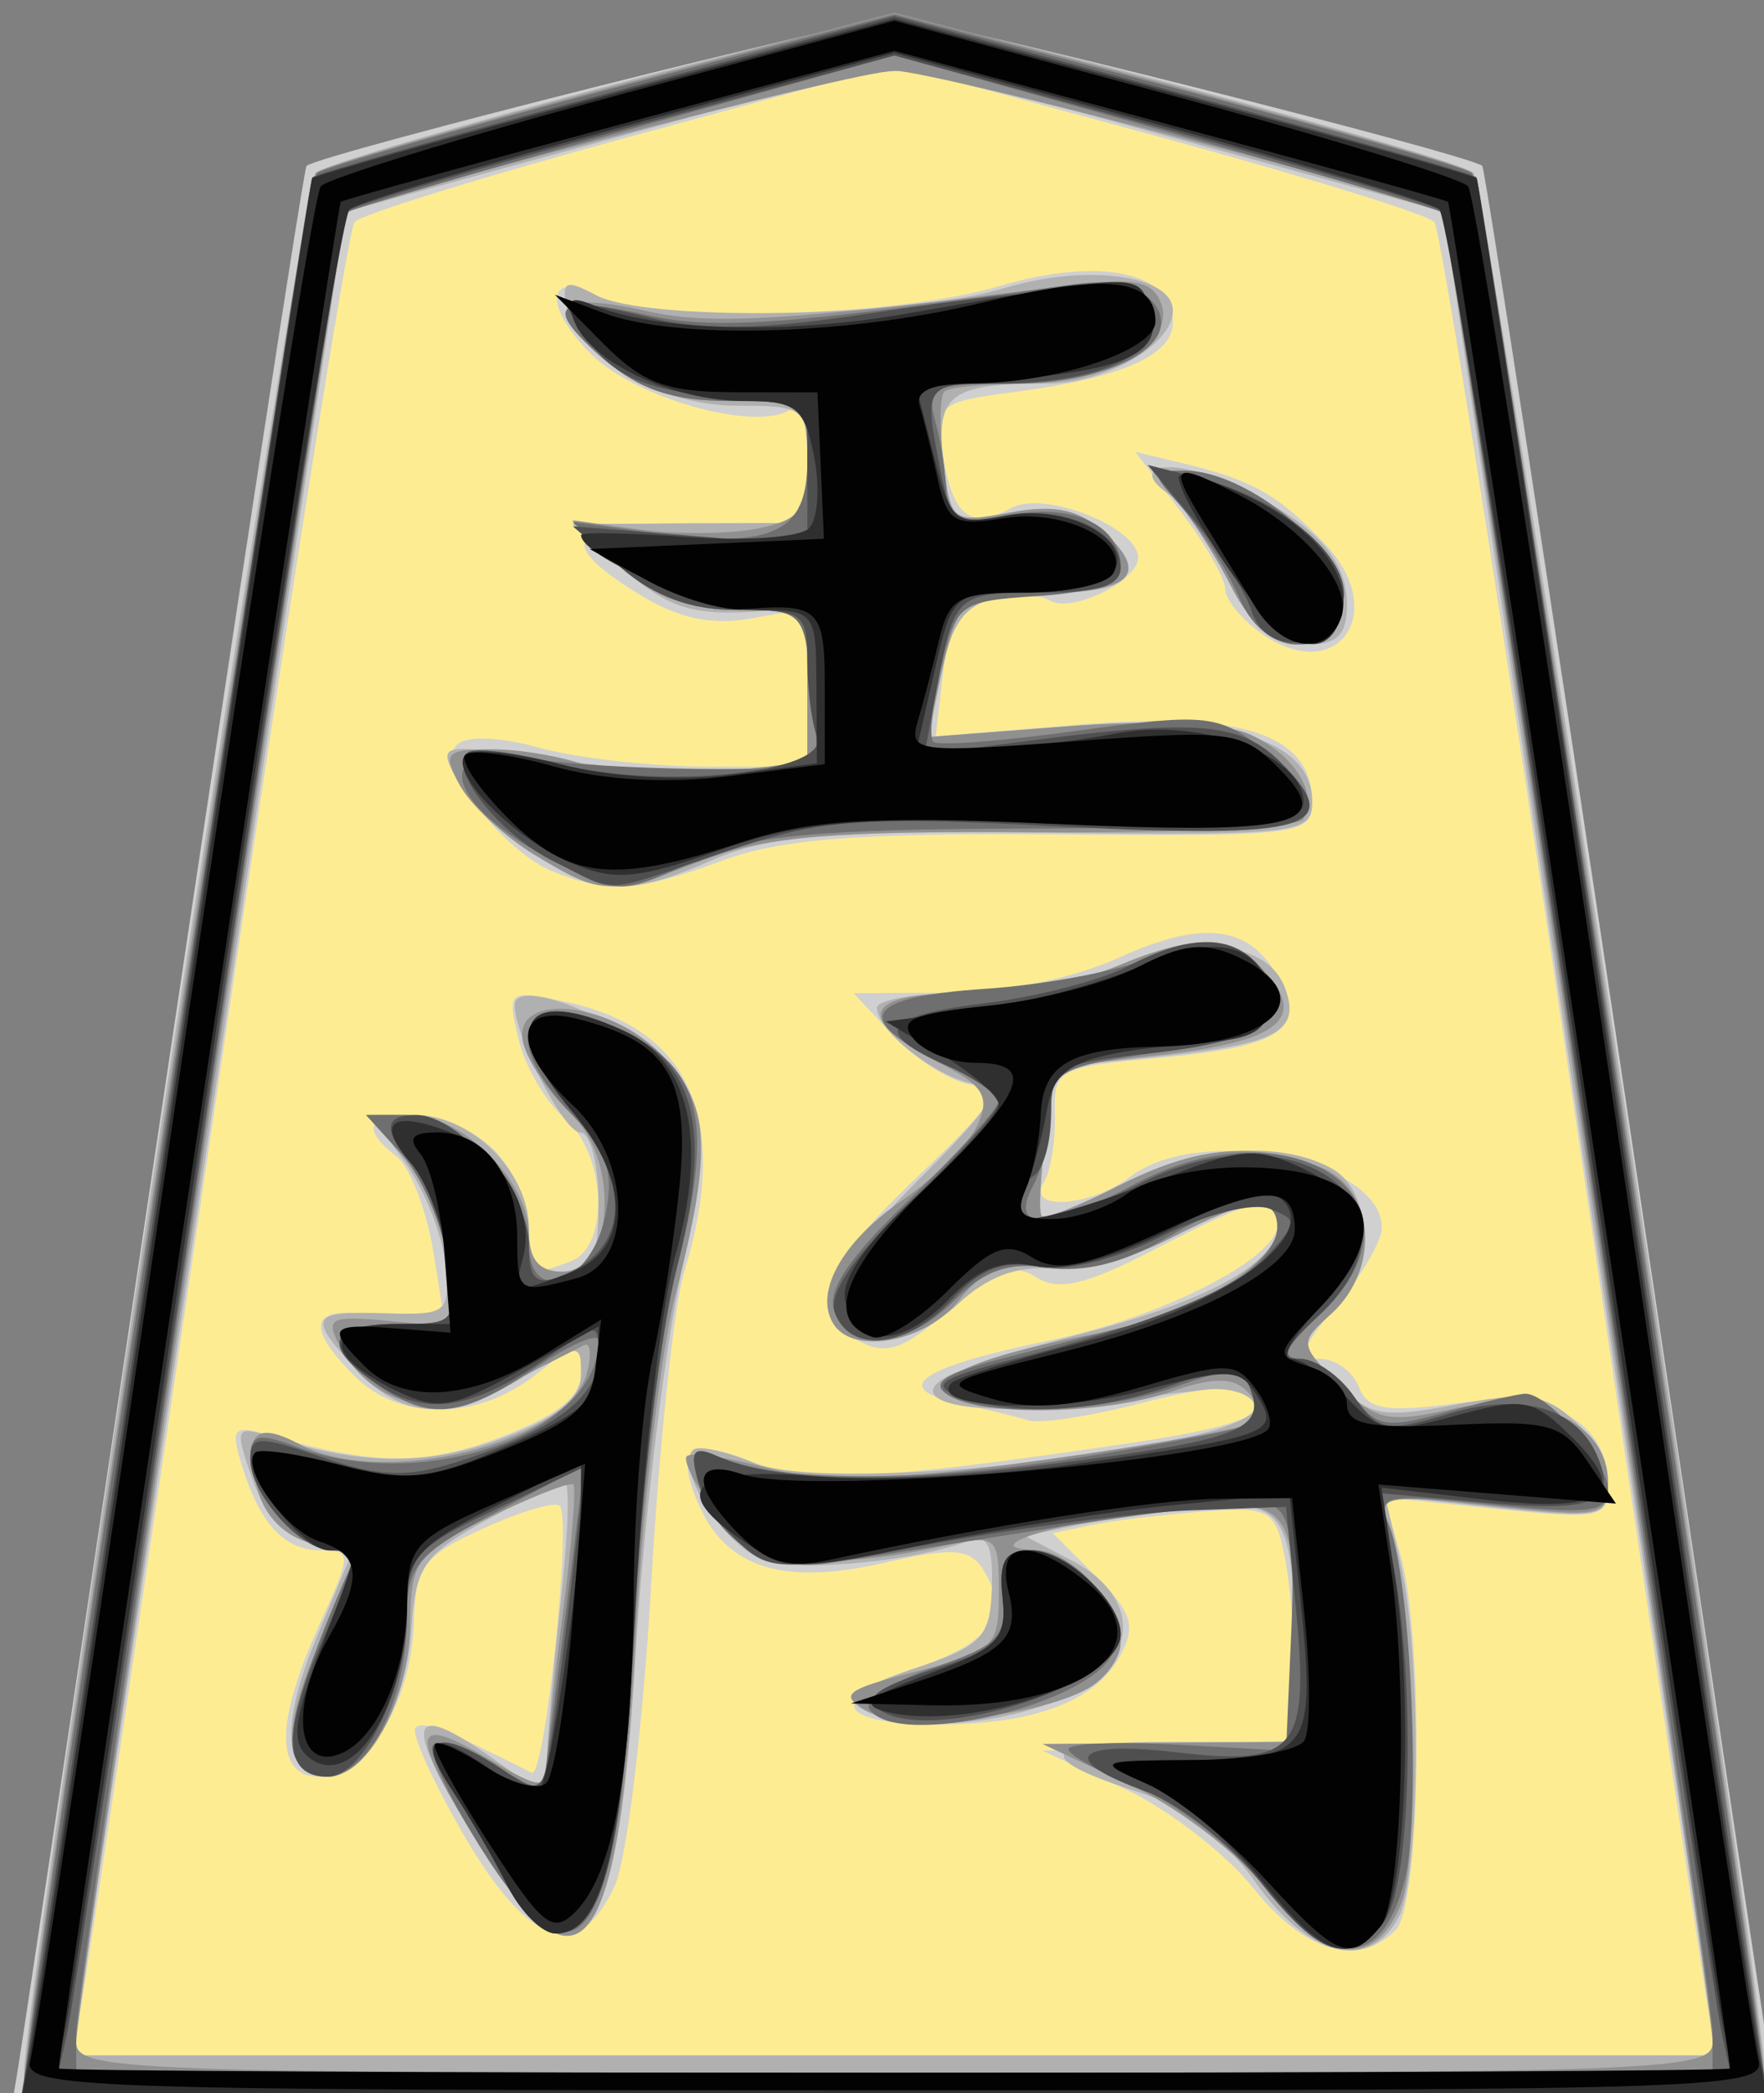 <?xml version="1.0" encoding="UTF-8" standalone="no"?>
<!-- Created with Inkscape (http://www.inkscape.org/) -->

<svg
   xmlns:dc="http://purl.org/dc/elements/1.1/"
   xmlns:cc="http://creativecommons.org/ns#"
   xmlns:rdf="http://www.w3.org/1999/02/22-rdf-syntax-ns#"
   xmlns:svg="http://www.w3.org/2000/svg"
   xmlns="http://www.w3.org/2000/svg"
   xmlns:sodipodi="http://sodipodi.sourceforge.net/DTD/sodipodi-0.dtd"
   xmlns:inkscape="http://www.inkscape.org/namespaces/inkscape"
   width="42.157"
   height="50"
   id="svg2"
   version="1.1"
   inkscape:version="0.48.3.1 r9886"
   sodipodi:docname="Shogi_gyokusho(svg).svg">
  <rect width="100%" height="100%" fill="#808080" stroke="none"/>
  <defs
     id="defs4" />
  <sodipodi:namedview
     id="base"
     pagecolor="#ffffff"
     bordercolor="#666666"
     borderopacity="1.0"
     inkscape:pageopacity="0.0"
     inkscape:pageshadow="2"
     inkscape:zoom="1.4"
     inkscape:cx="55.054713"
     inkscape:cy="53.268479"
     inkscape:document-units="px"
     inkscape:current-layer="layer1"
     showgrid="false"
     fit-margin-top="0"
     fit-margin-left="0"
     fit-margin-right="0"
     fit-margin-bottom="0"
     inkscape:window-width="866"
     inkscape:window-height="547"
     inkscape:window-x="1538"
     inkscape:window-y="999"
     inkscape:window-maximized="0" />
  <g
     inkscape:label="Layer 1"
     inkscape:groupmode="layer"
     id="layer1"
     transform="translate(-629.277,-747.791)">
    <g
       id="g3792"
       transform="matrix(0.416,0,0,0.416,367.772,466.258)">
      <path
         sodipodi:nodetypes="cccccccccc"
         inkscape:connector-curvature="0"
         id="path3022"
         d="m 679.606,679.998 c -10.392,2.41 -20.909,5.026 -30.893,8.683 -3.589,15.236 -5.06,30.996 -7.678,46.455 -3.092,20.05 -5.868,40.16 -9.286,60.153 11.661,0.834 24.06,0.119 36.004,0.357 20.03,0 40.06,0 60.089,0 -1.408,-13.614 -4.134,-27.729 -6.022,-41.535 -3.516,-21.559 -5.982,-43.343 -10.318,-64.738 -2.13,-2.63 -6.734,-2.303 -9.715,-3.763 -7.347,-1.95 -14.675,-4.513 -22.182,-5.612 z"
         style="fill:#feec93;fill-opacity:1;stroke:none" />
      <path
         style="fill:#d0d0d0"
         d="m 629.652,795.541 c 0.206,-1.238 3.959,-26.278 8.34,-55.645 4.381,-29.367 8.087,-53.491 8.237,-53.609 0.896,-0.704 31.868,-8.496 33.771,-8.496 1.903,0 32.875,7.792 33.771,8.496 0.149,0.117 3.856,24.241 8.237,53.609 4.381,29.367 8.134,54.408 8.34,55.645 l 0.375,2.25 -50.723,0 -50.723,0 0.375,-2.25 z m 97.084,-3.5 c -0.282,-1.512 -3.783,-25.025 -7.78,-52.25 -3.996,-27.225 -7.57,-49.851 -7.942,-50.281 -0.372,-0.429 -7.502,-2.635 -15.845,-4.901 L 680,680.488 l -15.169,4.121 c -8.343,2.266 -15.473,4.472 -15.845,4.901 -0.372,0.429 -3.946,23.056 -7.942,50.281 -3.996,27.225 -7.497,50.737 -7.78,52.25 l -0.514,2.75 47.25,0 47.25,0 -0.514,-2.75 z m -26.122,-6.866 c -1.587,-1.989 -4.962,-4.576 -7.5,-5.75 l -4.615,-2.134 7.25,-0.294 7.25,-0.294 0,-3.831 c 0,-2.107 -0.26,-5.133 -0.579,-6.725 -0.541,-2.704 -0.852,-2.873 -4.75,-2.581 -2.294,0.172 -5.161,0.521 -6.37,0.775 l -2.198,0.462 2.487,2.487 c 2.063,2.063 2.3,2.838 1.388,4.542 -1.403,2.622 -4.944,3.959 -10.484,3.959 -5.881,0 -6.462,-1.511 -1.25,-3.247 4.343,-1.447 5.476,-3.129 3.831,-5.688 -0.757,-1.179 -1.776,-1.241 -5.686,-0.346 -5.709,1.306 -8.958,0.322 -10.564,-3.202 -1.5,-3.293 -0.577,-4.07 3.051,-2.567 3.003,1.244 7.379,1.015 21.874,-1.143 6.632,-0.988 8.515,-1.905 6.484,-3.161 -0.421,-0.26 -3.139,0.142 -6.039,0.895 -2.9,0.752 -5.818,1.201 -6.484,0.998 -0.666,-0.204 -2.537,-0.664 -4.159,-1.022 -3.846,-0.851 -2.012,-2.06 5.448,-3.591 6.335,-1.3 13,-4.688 13,-6.608 0,-1.885 -1.156,-1.658 -6.997,1.373 -3.967,2.058 -5.571,2.44 -6.842,1.63 -1.307,-0.833 -2.363,-0.445 -4.957,1.822 -2.679,2.341 -3.662,2.685 -5.25,1.835 -3.132,-1.676 -2.307,-4.017 3.297,-9.357 4.629,-4.411 4.999,-5.045 3.124,-5.364 -1.169,-0.199 -3.16,-1.462 -4.424,-2.808 l -2.299,-2.447 5.424,-0.022 c 3.243,-0.013 7.195,-0.825 9.826,-2.019 4.875,-2.212 7.546,-1.858 9.192,1.216 1.57,2.933 0.089,3.907 -6.907,4.542 -5.804,0.526 -6.042,0.657 -5.968,3.272 0.043,1.498 -0.241,3.238 -0.63,3.868 -1.034,1.673 2.646,1.433 4.97,-0.324 C 697.617,741.253 708,743.372 708,747.271 c 0,0.752 -1.165,2.751 -2.589,4.443 -2.051,2.438 -2.252,3.077 -0.969,3.077 0.891,0 1.898,0.724 2.238,1.609 0.503,1.311 1.538,1.487 5.585,0.95 5.51,-0.731 8.735,1.017 8.735,4.734 0,1.84 -0.463,1.936 -6.436,1.324 l -6.436,-0.659 0.936,3.265 c 1.371,4.782 1.184,20.13 -0.264,21.578 -2.18,2.18 -5.239,1.276 -8.185,-2.416 z m -45.373,-3.079 c -1.792,-3.091 -3.032,-5.848 -2.754,-6.125 0.427,-0.427 1.722,0.075 6.673,2.592 0.755,0.384 2.331,-14.614 1.611,-15.334 -0.26,-0.26 -2.227,0.323 -4.372,1.296 -3.471,1.574 -3.911,2.176 -4.01,5.481 -0.136,4.544 -2.749,8.786 -5.412,8.786 -2.568,0 -2.569,-3.099 -0.004,-8.75 1.852,-4.081 1.856,-4.25 0.1,-4.25 -2.116,0 -3.525,-1.511 -4.565,-4.896 -0.664,-2.162 -0.505,-2.329 1.628,-1.711 6.003,1.74 8.899,1.76 13.275,0.088 3.269,-1.248 4.588,-2.309 4.588,-3.689 0,-1.881 -0.075,-1.877 -2.635,0.136 -3.335,2.624 -7.783,2.655 -10.365,0.073 -3.051,-3.051 -2.515,-4.187 1.61,-3.413 l 3.61,0.677 -0.701,-4.382 c -0.386,-2.41 -1.335,-4.882 -2.11,-5.492 -2.072,-1.633 -1.727,-2.39 1.091,-2.39 1.375,0 3.4,0.9 4.5,2 1.1,1.1 2,3.125 2,4.5 0,2.722 0.085,2.788 2.418,1.893 2.263,-0.868 2.019,-6.201 -0.376,-8.233 -1.077,-0.913 -2.263,-2.947 -2.636,-4.52 -0.666,-2.807 -0.617,-2.846 2.707,-2.142 7.177,1.52 9.491,6.789 6.812,15.508 -0.59,1.921 -1.445,10.018 -1.899,17.993 -0.454,7.975 -1.393,15.738 -2.087,17.25 -2.067,4.507 -4.943,3.533 -8.699,-2.946 z m 5.147,-55.285 c -2.901,-1.172 -6.677,-6.131 -5.537,-7.271 0.545,-0.545 2.458,-0.479 4.779,0.166 2.128,0.591 6.457,1.077 9.62,1.08 l 5.75,0.006 0,-4.545 0,-4.545 -3.25,0.578 c -2.295,0.408 -4.205,-0.015 -6.5,-1.44 -4.859,-3.018 -4.032,-4.048 3.25,-4.048 l 6.5,0 0,-3.559 c 0,-2.202 -0.395,-3.315 -1.037,-2.918 -2.005,1.239 -8.87,-0.702 -11.389,-3.221 -2.806,-2.806 -2.541,-4.889 0.421,-3.304 2.889,1.546 17.022,1.187 22.985,-0.584 5.814,-1.727 10.02,-0.851 10.02,2.087 0,1.875 -2.982,3.182 -9.072,3.974 -4.402,0.573 -4.556,0.705 -4.135,3.573 0.522,3.556 1.589,4.398 3.918,3.095 1.855,-1.038 7.289,1.086 7.289,2.849 0,1.352 -3.852,3.219 -5.077,2.462 -0.57,-0.352 -2.086,-0.377 -3.369,-0.055 -1.791,0.45 -2.431,1.428 -2.757,4.217 l -0.424,3.631 8.399,-0.681 C 700.007,717.605 704,718.952 704,722.816 c 0,1.888 -0.678,1.974 -14.75,1.863 -11.33,-0.09 -15.765,0.257 -19.126,1.498 -4.838,1.785 -6.603,1.9 -9.736,0.634 z M 701.115,713.159 C 699.952,712.344 699,711.183 699,710.578 c 0,-0.604 -1.161,-2.622 -2.581,-4.483 l -2.581,-3.384 2.831,0.678 c 3.912,0.936 5.469,1.83 8.109,4.654 3.668,3.922 0.65,8.136 -3.663,5.115 z"
         id="path3010"
         inkscape:connector-curvature="0" />
      <path
         style="fill:#b0b0b0"
         d="m 630,795.767 c 0,-4.114 15.996,-108.371 16.734,-109.069 0.982,-0.927 30.784,-8.908 33.266,-8.908 2.482,0 32.284,7.98 33.266,8.908 C 714.004,687.396 730,791.653 730,795.767 c 0,2.004 -0.473,2.023 -50,2.023 -49.527,0 -50,-0.019 -50,-2.023 z m 96.754,-4.227 c -0.279,-1.788 -3.815,-25.61 -7.858,-52.938 l -7.351,-49.688 -11.023,-3.016 c -6.062,-1.659 -13.16,-3.58 -15.773,-4.27 -5.164,-1.363 -3.919,-1.573 -25.273,4.27 l -11.023,3.016 -7.351,49.688 c -4.043,27.328 -7.579,51.15 -7.858,52.938 l -0.508,3.25 47.262,0 47.262,0 -0.508,-3.25 z m -26.016,-6.698 c -1.792,-2.534 -4.074,-4.324 -6.5,-5.099 -6.462,-2.065 -5.992,-2.953 1.562,-2.953 l 7.2,0 -0.014,-4.75 c -0.025,-8.523 -0.523,-9.26 -5.844,-8.652 -2.553,0.292 -5.767,0.765 -7.142,1.052 l -2.5,0.521 2.75,1.446 c 4.124,2.168 3.772,6.057 -0.718,7.933 -3.857,1.612 -9.308,1.877 -11.395,0.555 -0.977,-0.619 -0.128,-1.275 3,-2.318 3.904,-1.301 4.374,-1.793 4.463,-4.67 0.075,-2.41 -0.26,-3.078 -1.337,-2.665 -2.913,1.118 -9.237,1.771 -11.544,1.192 -2.228,-0.559 -5.399,-5.298 -4.288,-6.408 0.278,-0.278 1.866,0.058 3.528,0.747 4.582,1.898 29.552,-1.008 28.737,-3.344 -0.219,-0.627 -1.477,-1.017 -2.796,-0.867 -1.319,0.15 -4.745,0.542 -7.613,0.871 -5.9,0.677 -9.824,-0.196 -7.286,-1.62 0.825,-0.463 4.37,-1.585 7.877,-2.493 C 697.984,751.481 702,749.262 702,747.176 c 0,-1.895 -1.38,-1.742 -6.129,0.681 -2.227,1.136 -5.331,1.932 -6.898,1.767 -1.899,-0.199 -3.669,0.473 -5.313,2.016 -2.773,2.605 -6.957,2.609 -7.453,0.008 -0.177,-0.93 1.988,-3.943 4.99,-6.944 4.576,-4.574 5.029,-5.357 3.303,-5.71 -2.225,-0.456 -5.5,-3.051 -5.5,-4.358 0,-0.465 2.241,-0.845 4.98,-0.845 2.739,0 6.789,-0.724 9,-1.608 4.493,-1.798 8.472,-1.264 9.443,1.267 0.962,2.508 -0.393,3.264 -7.102,3.966 l -6.092,0.637 -0.55,4.1 c -0.302,2.255 -0.397,4.253 -0.211,4.439 0.186,0.186 2.165,-0.592 4.396,-1.731 4.422,-2.256 9.169,-2.658 12.202,-1.035 2.52,1.349 2.54,6.107 0.035,8.374 -1.862,1.685 -1.857,1.762 0.25,3.92 1.919,1.965 2.661,2.104 6.92,1.299 4.009,-0.758 5.086,-0.616 6.75,0.89 1.089,0.985 1.98,2.674 1.98,3.753 0,1.816 -0.475,1.911 -6.41,1.275 l -6.41,-0.686 0.887,3.82 c 1.221,5.261 1.158,18.034 -0.101,20.386 -1.698,3.172 -5.158,2.326 -8.227,-2.013 z m -44.589,-2.119 c -4.496,-7.232 -4.238,-8.557 0.946,-4.865 l 2.904,2.068 0.051,-2.318 c 0.028,-1.275 0.389,-5.356 0.802,-9.068 0.413,-3.712 0.502,-6.73 0.199,-6.705 -0.304,0.025 -2.352,1.037 -4.552,2.25 -3.506,1.933 -4.029,2.687 -4.238,6.113 -0.272,4.456 -2.59,8.592 -4.816,8.592 -2.546,0 -2.78,-2.836 -0.656,-7.947 l 2.029,-4.881 -2.309,-0.58 c -1.417,-0.356 -2.729,-1.785 -3.397,-3.699 -1.035,-2.968 -0.979,-3.084 1.15,-2.402 5.15,1.652 9.043,1.664 13.291,0.042 3.109,-1.187 4.447,-2.271 4.447,-3.601 0,-1.854 -0.083,-1.852 -3.25,0.079 -4.26,2.598 -6.914,2.507 -9.576,-0.325 -2.93,-3.119 -2.781,-3.432 1.576,-3.3 3.59,0.109 3.737,-0.014 3.438,-2.886 -0.171,-1.65 -1.197,-4.237 -2.28,-5.75 l -1.968,-2.75 2.53,0 c 3.236,0 6.53,3.279 6.53,6.5 0,1.833 0.533,2.5 2,2.5 1.667,0 2,-0.667 2,-4 0,-2.2 -0.473,-4 -1.051,-4 -1.086,0 -4.387,-6.895 -3.653,-7.63 1.145,-1.145 8.293,2.416 9.626,4.796 1.337,2.387 1.307,3.59 -0.289,11.5 -0.98,4.859 -2.11,14.531 -2.511,21.494 -0.989,17.201 -3.273,19.943 -8.973,10.774 z m 3.164,-56.884 c -1.752,-1.069 -3.718,-2.936 -4.367,-4.149 -1.161,-2.169 -1.097,-2.196 3.686,-1.558 7.253,0.967 7.521,0.985 12.117,0.815 l 4.25,-0.158 0,-4.572 c 0,-4.128 -0.218,-4.554 -2.25,-4.389 -4.302,0.348 -5.655,-0.053 -8.444,-2.508 l -2.806,-2.468 6.75,-0.032 6.75,-0.032 0,-3.364 c 0,-3.268 -0.115,-3.364 -4.079,-3.364 -4.422,0 -9.186,-2.788 -9.76,-5.712 -0.284,-1.445 -0.009,-1.55 1.684,-0.644 2.916,1.561 17.827,1.312 23.439,-0.39 4.726,-1.434 9.716,-0.769 9.716,1.293 0,1.944 -3.876,4.18 -7.247,4.18 -5.586,0 -6.396,0.621 -5.937,4.553 0.396,3.388 0.514,3.476 3.836,2.853 2.531,-0.475 3.935,-0.184 5.364,1.109 2.581,2.336 1.656,3.482 -2.825,3.5 -4.758,0.02 -5.733,0.748 -6.538,4.883 l -0.662,3.399 8.101,-0.625 C 699.166,717.763 704,719.268 704,722.792 c 0,1.854 -0.745,1.942 -15.25,1.794 -12.328,-0.126 -15.992,0.167 -19.122,1.525 -4.949,2.147 -6.413,2.109 -10.314,-0.27 z m 39.721,-15.982 c -1.103,-2.163 -2.462,-4.214 -3.02,-4.559 -2.625,-1.622 -0.598,-2.362 2.699,-0.984 5.014,2.095 7.287,4.319 7.287,7.13 0,1.83 -0.545,2.345 -2.48,2.345 -1.879,0 -2.966,-0.952 -4.486,-3.932 z"
         id="path3008"
         inkscape:connector-curvature="0" />
      <path
         style="fill:#909090"
         d="m 630,796.346 c 0,-3.58 16.151,-109.098 16.786,-109.667 0.392,-0.352 8.026,-2.567 16.964,-4.923 l 16.25,-4.283 16.25,4.283 c 8.938,2.356 16.571,4.571 16.964,4.923 C 713.849,687.248 730,792.766 730,796.346 c 0,1.241 -7.065,1.445 -50,1.445 -42.935,0 -50,-0.204 -50,-1.445 z m 97.007,-2.305 c 0.007,-1.953 -15.143,-104.589 -15.503,-105.029 -0.593,-0.725 -29.307,-8.189 -31.503,-8.189 -2.196,0 -30.91,7.464 -31.503,8.189 -0.361,0.441 -15.511,103.076 -15.503,105.029 0.006,1.642 2.914,1.75 47.007,1.75 44.093,0 47,-0.108 47.007,-1.75 z m -25.714,-8.864 C 699.757,783.189 696.25,780.515 693.5,779.234 l -5,-2.328 7.25,-0.058 7.25,-0.058 0,-5.418 c 0,-8.407 -0.206,-8.629 -7.347,-7.922 -5.912,0.585 -11.32,2.238 -7.558,2.31 2.017,0.038 4.905,3.173 4.905,5.324 0,0.9 -0.882,2.108 -1.96,2.685 -3.074,1.645 -10.599,2.368 -12.658,1.216 -1.601,-0.896 -1.193,-1.213 2.876,-2.238 4.476,-1.127 4.741,-1.382 4.741,-4.55 0,-3.266 -0.088,-3.337 -3.25,-2.646 -6.942,1.517 -10.878,0.916 -13.063,-1.994 -1.129,-1.504 -1.854,-2.932 -1.611,-3.175 0.243,-0.243 2.341,0.065 4.661,0.684 3.31,0.883 6.715,0.783 15.798,-0.464 6.368,-0.875 11.86,-1.873 12.205,-2.217 0.345,-0.345 0.129,-1.125 -0.481,-1.735 -0.81,-0.81 -1.974,-0.806 -4.333,0.017 -3.813,1.329 -10.858,1.454 -12.796,0.226 -1.492,-0.945 2.224,-2.448 9.002,-3.641 4.617,-0.813 9.868,-3.977 9.868,-5.946 0,-2.032 -1.305,-1.91 -6.182,0.578 -2.559,1.306 -5.259,1.923 -7.177,1.641 -2.368,-0.348 -3.502,0.091 -4.931,1.907 -1.887,2.398 -6.083,3.183 -7.216,1.35 -1.124,-1.819 0.512,-4.738 3.992,-7.122 1.881,-1.289 3.815,-3.23 4.299,-4.314 0.72,-1.613 0.329,-2.252 -2.143,-3.513 -4.988,-2.543 -4.503,-4.041 1.306,-4.041 2.813,0 6.731,-0.675 8.705,-1.5 4.681,-1.956 6.68,-1.893 8.64,0.273 2.436,2.692 0.801,4.004 -5.94,4.767 l -6.122,0.693 -0.552,4.115 c -0.304,2.263 -0.399,4.267 -0.213,4.454 0.186,0.186 2.165,-0.592 4.396,-1.731 4.461,-2.276 7.667,-2.579 11.572,-1.095 3.163,1.203 3.532,5.84 0.67,8.43 -1.853,1.677 -1.843,1.766 0.45,4.06 2.093,2.093 2.794,2.244 6.52,1.407 4.89,-1.099 8.925,0.814 8.925,4.231 0,1.941 -0.375,2.016 -6.658,1.344 -6.263,-0.671 -6.613,-0.601 -5.895,1.17 1.33,3.285 1.814,18.725 0.677,21.633 -1.497,3.831 -4.456,3.504 -7.831,-0.864 z m -45.143,-2.453 c -4.048,-6.512 -3.971,-7.616 0.351,-5.066 3.176,1.874 3.503,1.906 3.533,0.349 0.018,-0.944 0.437,-4.859 0.932,-8.701 0.495,-3.841 0.759,-7.125 0.588,-7.296 -0.171,-0.171 -2.338,0.674 -4.816,1.877 -4.186,2.034 -4.509,2.468 -4.559,6.127 -0.061,4.39 -2.425,8.775 -4.732,8.775 -2.527,0 -2.708,-2.617 -0.525,-7.554 1.143,-2.585 2.079,-4.819 2.079,-4.964 0,-0.145 -1.118,-0.545 -2.485,-0.888 -1.549,-0.389 -2.724,-1.577 -3.12,-3.155 -0.8,-3.189 -0.115,-3.894 2.453,-2.519 4.789,2.563 15.443,-0.101 16.495,-4.124 0.275,-1.05 0.197,-1.759 -0.172,-1.576 -0.369,0.183 -2.347,1.187 -4.395,2.23 -4.138,2.107 -7.777,1.288 -9.626,-2.167 -0.875,-1.634 -0.583,-1.78 2.892,-1.449 l 3.864,0.369 -0.586,-3.851 c -0.322,-2.118 -1.505,-4.863 -2.628,-6.101 l -2.042,-2.25 2.5,0 c 3.024,0 6.849,3.805 6.849,6.814 0,1.477 0.613,2.186 1.891,2.186 3.004,0 3.359,-6.417 0.504,-9.099 -1.214,-1.14 -2.432,-2.934 -2.707,-3.987 -0.771,-2.949 4.748,-2.569 7.858,0.54 2.872,2.872 3.038,5.504 0.878,13.843 -0.867,3.347 -1.899,12.253 -2.292,19.791 -0.956,18.321 -3.154,21.22 -8.982,11.845 z m 3.164,-56.884 c -1.752,-1.069 -3.681,-2.867 -4.285,-3.996 -0.994,-1.857 -0.815,-2.054 1.871,-2.054 1.634,0 4.104,0.431 5.49,0.958 1.386,0.527 4.79,0.689 7.565,0.361 L 675,720.512 l 0,-4.361 0,-4.361 -3.944,0 c -2.845,0 -4.726,-0.718 -6.75,-2.576 l -2.806,-2.576 3.855,0.53 c 2.12,0.291 5.157,0.269 6.75,-0.049 2.508,-0.502 2.895,-1.031 2.895,-3.954 0,-3.327 -0.063,-3.375 -4.444,-3.375 -3.258,0 -5.193,-0.645 -7.25,-2.415 -3.521,-3.03 -2.723,-3.914 2.48,-2.745 3.7,0.831 8.138,0.56 24.314,-1.485 3.642,-0.46 4.726,-0.251 5.208,1.004 0.891,2.323 -3.036,4.64 -7.864,4.64 -2.261,0 -4.322,0.211 -4.58,0.469 -0.258,0.258 -0.283,2.069 -0.054,4.024 0.403,3.454 0.512,3.537 3.843,2.912 2.531,-0.475 3.935,-0.184 5.364,1.109 2.698,2.441 1.618,3.485 -3.607,3.485 -4.601,0 -4.713,0.103 -5.883,5.403 l -0.641,2.903 8.076,-0.623 c 5.103,-0.393 8.969,-0.216 10.502,0.483 2.523,1.149 3.922,3.401 3.021,4.86 -0.287,0.465 -7.151,0.795 -15.253,0.735 -11.573,-0.087 -15.669,0.249 -19.107,1.565 -5.495,2.104 -5.929,2.092 -9.81,-0.275 z m 40.123,-15.238 c -0.923,-1.822 -2.369,-4.099 -3.213,-5.062 -1.399,-1.595 -1.357,-1.75 0.473,-1.75 3.436,0 8.803,4.292 8.803,7.04 0,4.028 -3.982,3.878 -6.063,-0.228 z"
         id="path3006"
         inkscape:connector-curvature="0" />
      <path
         style="fill:#6f6f6f"
         d="m 630,796.709 c 0,-3.166 16.276,-109.509 16.836,-110.003 0.365,-0.322 7.976,-2.503 16.914,-4.847 l 16.25,-4.262 16.25,4.262 c 8.938,2.344 16.549,4.525 16.914,4.847 C 713.724,687.2 730,793.542 730,796.709 c 0,0.762 -14.801,1.082 -50,1.082 -35.199,0 -50,-0.32 -50,-1.082 z m 97.005,-3.168 c 0.006,-2.571 -15.043,-104.084 -15.502,-104.565 -0.165,-0.173 -7.321,-2.276 -15.902,-4.672 L 680,679.946 l -15.602,4.357 c -8.581,2.396 -15.737,4.499 -15.902,4.672 -0.459,0.481 -15.508,101.994 -15.502,104.565 l 0.005,2.25 47,0 47,0 0.005,-2.25 z m -25.877,-8.587 c -1.718,-2.169 -4.924,-4.664 -7.126,-5.545 C 691.801,778.528 690,777.537 690,777.207 c 0,-0.33 2.812,-0.446 6.25,-0.258 l 6.25,0.342 0.296,-6.764 c 0.221,-5.051 -0.055,-6.898 -1.09,-7.296 -0.762,-0.292 -6.07,0.218 -11.796,1.135 -5.726,0.917 -11.893,1.889 -13.705,2.16 -3.621,0.543 -6.623,-1.402 -7.533,-4.879 -0.419,-1.602 -0.184,-1.858 1.15,-1.251 3.305,1.503 11.836,1.515 21.032,0.029 5.145,-0.831 9.543,-1.7 9.774,-1.93 0.23,-0.23 0.158,-1.096 -0.16,-1.925 -0.499,-1.301 -1.082,-1.327 -4.274,-0.187 -4.288,1.531 -11.062,1.777 -13.117,0.477 -1.043,-0.66 -0.244,-1.207 3,-2.052 2.432,-0.634 5.997,-1.561 7.922,-2.06 4.389,-1.138 8,-3.627 8,-5.514 0,-2.031 -2.29,-1.795 -6.463,0.667 -2.333,1.376 -4.653,1.953 -6.669,1.657 -2.305,-0.338 -3.688,0.143 -5.435,1.889 -2.75,2.75 -5.949,3.05 -6.872,0.644 -0.464,-1.21 0.801,-3.092 4.393,-6.537 2.775,-2.661 5.035,-5.158 5.024,-5.551 -0.012,-0.392 -1.451,-1.388 -3.198,-2.213 -5.28,-2.493 -4.547,-3.781 2.416,-4.244 3.467,-0.231 7.778,-1.048 9.58,-1.817 3.784,-1.614 6.725,-0.446 6.725,2.67 0,1.558 -1.1,2.048 -6.25,2.781 -5.705,0.812 -6.25,1.101 -6.25,3.316 0,1.334 -0.466,3.297 -1.035,4.36 -1.397,2.61 0.829,2.585 5.774,-0.066 9.269,-4.968 17.672,1.008 10.615,7.548 -1.94,1.798 -2.222,2.452 -1.057,2.452 0.874,0 2.243,0.934 3.043,2.075 1.298,1.853 1.867,1.961 5.307,1.006 2.119,-0.588 4.191,-1.072 4.603,-1.075 1.341,-0.01 4.75,3.953 4.75,5.522 0,1.286 -1.055,1.42 -6.667,0.845 -6.287,-0.644 -6.623,-0.575 -5.91,1.222 1.272,3.205 1.852,16.694 0.878,20.405 -1.332,5.072 -4.238,5.13 -8.172,0.163 z m -45.018,-2.291 c -1.753,-2.821 -2.932,-5.384 -2.619,-5.697 0.313,-0.313 1.855,0.19 3.426,1.119 l 2.857,1.688 0.56,-4.24 c 0.308,-2.332 0.847,-6.574 1.197,-9.427 l 0.637,-5.187 -5.077,2.687 c -4.472,2.367 -5.078,3.066 -5.085,5.872 -0.017,6.391 -3.535,11.189 -6.229,8.494 -0.967,-0.967 -0.05,-4.397 3.054,-11.425 0.183,-0.415 -0.309,-0.755 -1.095,-0.755 -1.87,0 -4.738,-3.211 -4.738,-5.304 0,-1.354 0.455,-1.473 2.565,-0.671 7.321,2.784 17.435,-0.741 17.435,-6.076 0,-0.488 -1.638,0.223 -3.64,1.582 -4.234,2.873 -6.077,3.057 -9.138,0.913 -3.178,-2.226 -2.748,-3.443 1.215,-3.443 3.406,0 3.432,-0.034 2.868,-3.75 -0.313,-2.062 -1.488,-4.763 -2.611,-6 l -2.042,-2.25 2.22,0 c 2.961,0 7.129,4.304 7.129,7.361 0,3.687 3.608,2.35 4.404,-1.633 0.491,-2.455 0.1,-3.636 -1.893,-5.716 -4.718,-4.924 -2.58,-7.65 3.524,-4.494 3.933,2.034 4.529,5.222 2.48,13.258 -0.943,3.698 -2.03,12.799 -2.414,20.224 -0.984,19.004 -3.203,22.181 -8.99,12.872 z m 22.442,-7.786 c -0.311,-0.503 1.35,-1.563 3.691,-2.355 3.717,-1.258 4.22,-1.775 3.968,-4.085 -0.22,-2.026 0.153,-2.645 1.595,-2.645 2.664,0 5.504,3.444 4.764,5.776 -0.956,3.012 -12.515,5.742 -14.018,3.31 z M 660.5,726.241 c -6.47,-3.315 -7.255,-7.038 -1.25,-5.929 3.73,0.689 15.845,0.848 16.271,0.213 0.087,-0.129 -0.042,-2.148 -0.287,-4.485 -0.438,-4.185 -0.503,-4.25 -4.284,-4.25 -2.701,0 -4.671,-0.75 -6.645,-2.53 l -2.806,-2.53 4.651,0.629 c 6.869,0.929 8.849,0.003 8.849,-4.136 0,-3.395 -0.048,-3.433 -4.444,-3.433 -3.258,0 -5.193,-0.645 -7.25,-2.415 -3.542,-3.049 -2.878,-3.726 2.474,-2.523 3.894,0.875 7.914,0.588 24.276,-1.731 2.433,-0.345 3.948,-0.032 4.798,0.992 1.918,2.311 -2.227,4.677 -8.193,4.677 -4.587,0 -4.856,0.141 -4.291,2.25 0.332,1.238 0.609,3.088 0.617,4.111 0.012,1.592 0.531,1.764 3.589,1.19 3.728,-0.699 6.424,0.566 6.424,3.016 0,0.867 -1.625,1.428 -4.717,1.628 -4.56,0.295 -4.747,0.432 -5.612,4.109 -0.492,2.092 -0.689,4.01 -0.438,4.262 0.251,0.251 3.974,-0.032 8.273,-0.63 7.15,-0.995 8.036,-0.922 10.405,0.846 1.424,1.063 2.59,2.56 2.59,3.326 0,1.128 -2.946,1.401 -15.5,1.439 -12.402,0.038 -16.243,0.388 -19.218,1.75 -4.514,2.067 -4.545,2.068 -8.282,0.153 z m 39.319,-15.132 c -0.66,-1.55 -2.093,-3.831 -3.184,-5.068 -1.98,-2.246 -1.98,-2.25 0.043,-2.25 3.452,0 8.822,4.285 8.822,7.04 0,3.774 -4.106,3.976 -5.681,0.278 z"
         id="path3004"
         inkscape:connector-curvature="0" />
      <path
         style="fill:#4f4f4f"
         d="m 630.284,794.429 c 0.3,-1.849 4.021,-26.712 8.268,-55.25 4.247,-28.538 7.853,-52.043 8.012,-52.232 0.159,-0.189 7.748,-2.349 16.863,-4.799 l 16.573,-4.455 16.573,4.455 c 9.115,2.45 16.703,4.61 16.863,4.799 0.159,0.189 3.765,23.693 8.012,52.232 4.247,28.538 7.968,53.401 8.268,55.25 l 0.546,3.362 -50.262,0 -50.262,0 0.546,-3.362 z m 97.247,-0.888 c -0.279,-1.238 -3.898,-25.173 -8.043,-53.191 -4.145,-28.018 -7.783,-51.187 -8.084,-51.489 -0.301,-0.301 -7.49,-2.429 -15.976,-4.729 L 680,679.95 l -15.428,4.182 c -8.485,2.3 -15.674,4.428 -15.976,4.729 -0.301,0.301 -3.939,23.471 -8.084,51.489 -4.145,28.018 -7.765,51.953 -8.043,53.191 l -0.507,2.25 48.038,0 48.038,0 -0.507,-2.25 z m -26.493,-8.702 c -1.721,-2.174 -4.684,-4.514 -6.584,-5.201 -5.101,-1.844 -4.197,-2.952 1.83,-2.244 6.745,0.793 7.565,-0.185 6.797,-8.104 l -0.582,-6 -5.5,0.204 c -3.025,0.112 -9.662,0.97 -14.748,1.907 -8.737,1.609 -9.353,1.608 -11.15,-0.018 -1.046,-0.947 -2.139,-2.628 -2.429,-3.736 -0.417,-1.596 -0.179,-1.861 1.15,-1.273 3.38,1.493 9.904,1.647 19.267,0.454 10.656,-1.357 12.259,-1.963 11.364,-4.295 -0.549,-1.43 -1.039,-1.447 -4.66,-0.17 -4.351,1.535 -9.129,1.744 -12.215,0.535 -1.511,-0.592 -0.873,-1.02 3,-2.013 8.351,-2.14 13.1,-4.083 14.933,-6.109 1.655,-1.828 1.657,-1.982 0.043,-2.602 -0.978,-0.375 -3.646,0.305 -6.203,1.583 -2.758,1.377 -5.512,2.045 -7.145,1.733 -1.945,-0.372 -3.254,0.136 -4.885,1.896 -2.56,2.762 -5.825,3.146 -6.729,0.791 -0.421,-1.097 0.983,-3.165 4.393,-6.469 2.757,-2.671 5.012,-5.21 5.012,-5.643 0,-0.433 -1.35,-1.384 -3,-2.115 -4.32,-1.912 -3.722,-2.84 2.318,-3.594 2.925,-0.365 6.576,-1.317 8.114,-2.115 3.571,-1.853 5.999,-1.841 7.557,0.036 2.24,2.7 0.433,4.207 -5.905,4.924 -5.884,0.666 -6.085,0.783 -6.085,3.58 0,1.59 -0.45,3.169 -1,3.509 -1.527,0.944 -1.191,2.5 0.54,2.5 0.847,0 3.388,-0.943 5.647,-2.096 8.916,-4.548 16.87,1.431 10.167,7.643 -1.94,1.798 -2.222,2.452 -1.057,2.452 0.874,0 2.273,0.976 3.109,2.169 1.4,1.999 1.834,2.075 5.522,0.97 4.238,-1.27 7.423,-0.272 8.555,2.679 0.952,2.481 -0.423,2.997 -6.519,2.444 l -6.034,-0.547 0.785,4.392 c 1.264,7.077 0.927,18.413 -0.603,20.256 -2.082,2.509 -3.663,1.991 -7.075,-2.316 z m -43.27,0.202 c -0.758,-1.512 -2.193,-3.987 -3.188,-5.5 -2.045,-3.107 -0.831,-3.616 2.859,-1.198 2.329,1.526 2.378,1.489 2.936,-2.25 0.312,-2.091 0.852,-6.346 1.2,-9.455 l 0.632,-5.653 -5.103,2.442 C 652.398,765.678 652,766.143 652,769.379 c 0,4.261 -2.494,9.411 -4.557,9.411 -2.484,0 -2.639,-2.378 -0.483,-7.407 2.417,-5.638 2.411,-5.593 0.695,-5.593 -1.764,0 -4.655,-3.237 -4.655,-5.212 0,-1.384 0.452,-1.399 4.122,-0.134 3.267,1.125 4.875,1.182 7.75,0.272 5.405,-1.711 8.128,-3.727 8.128,-6.017 0,-2.034 -0.015,-2.034 -2.75,-0.108 -4.361,3.071 -7.058,3.555 -9.799,1.759 -3.421,-2.241 -3.055,-3.56 0.986,-3.56 3.407,0 3.432,-0.033 2.865,-3.75 -0.315,-2.062 -1.187,-4.46 -1.937,-5.329 -1.779,-2.058 -1.725,-2.921 0.181,-2.921 2.418,0 6.455,4.642 6.455,7.423 0,1.974 0.376,2.375 1.75,1.868 3.983,-1.469 4.284,-5.274 0.75,-9.474 -4.215,-5.009 -2.814,-7.285 2.885,-4.688 4.234,1.929 5.126,5.834 3.112,13.621 -0.96,3.712 -2.046,12.825 -2.413,20.25 -0.663,13.404 -1.823,18 -4.546,18 -0.765,0 -2.012,-1.238 -2.77,-2.75 z m 21.379,-10.088 c -0.985,-0.66 -0.168,-1.285 3,-2.294 3.876,-1.234 4.322,-1.687 4.065,-4.127 -0.223,-2.119 0.139,-2.741 1.595,-2.741 2.027,0 5.193,2.93 5.193,4.806 0,2.932 -10.877,6.353 -13.853,4.356 z m -18.664,-48.697 c -3.13,-1.545 -6.07,-5.212 -5.02,-6.261 0.331,-0.331 2.627,-0.06 5.102,0.602 5.857,1.567 15.786,0.552 14.987,-1.532 C 675.248,718.274 675,716.314 675,714.709 c 0,-2.731 -0.253,-2.918 -3.944,-2.918 -2.723,0 -4.809,-0.744 -6.739,-2.404 l -2.795,-2.404 6.739,0.541 6.739,0.541 0,-4.01 0,-4.01 -5.186,-0.498 c -3.797,-0.365 -5.679,-1.107 -7.025,-2.769 -1.011,-1.249 -1.7,-2.409 -1.531,-2.578 0.169,-0.169 2.214,0.177 4.545,0.768 3.119,0.792 6.411,0.749 12.468,-0.161 12.583,-1.89 16.122,-1.841 16.531,0.23 0.425,2.155 -3.35,3.753 -8.866,3.753 -4.216,0 -4.269,0.08 -3.291,4.971 0.588,2.939 0.902,3.17 3.582,2.634 3.38,-0.676 6.774,0.792 6.774,2.93 0,1.067 -1.208,1.465 -4.441,1.465 -5.022,0 -5.107,0.075 -6.107,5.402 l -0.729,3.887 6.388,-0.826 c 9.332,-1.206 11.819,-0.977 14.093,1.296 3.768,3.768 1.639,4.392 -12.544,3.676 -11.83,-0.598 -13.789,-0.451 -19.378,1.45 -7.307,2.485 -6.086,2.413 -9.799,0.58 z m 40.034,-14.412 c -0.36,-1.135 -1.852,-3.486 -3.314,-5.224 l -2.659,-3.16 2.917,0.732 c 4.691,1.177 8.693,4.514 8.345,6.957 -0.42,2.948 -4.407,3.472 -5.289,0.695 z"
         id="path3002"
         inkscape:connector-curvature="0" />
      <path
         style="fill:#2f2f2f"
         d="m 630.278,795.041 c 0.29,-1.512 4.026,-26.375 8.302,-55.25 4.276,-28.875 7.86,-52.628 7.966,-52.785 0.106,-0.157 7.676,-2.283 16.823,-4.724 L 680,677.843 l 16.631,4.438 c 9.147,2.441 16.718,4.567 16.823,4.724 0.106,0.157 3.69,23.91 7.966,52.785 4.276,28.875 8.011,53.737 8.302,55.25 l 0.528,2.75 -50.25,0 -50.25,0 0.528,-2.75 z m 97.31,-2 c -0.314,-1.512 -3.926,-25.428 -8.026,-53.147 -4.1,-27.718 -7.817,-50.716 -8.259,-51.107 -0.442,-0.391 -7.666,-2.572 -16.053,-4.848 l -15.25,-4.138 -15.25,4.138 c -8.387,2.276 -15.612,4.457 -16.053,4.848 -0.442,0.391 -4.158,23.389 -8.259,51.107 -4.1,27.718 -7.712,51.634 -8.026,53.147 l -0.571,2.75 48.159,0 48.159,0 -0.571,-2.75 z m -26.551,-8.353 c -1.813,-2.257 -4.701,-4.714 -6.417,-5.461 -3.113,-1.355 -3.107,-1.358 2.523,-1.397 6.706,-0.046 7.081,-0.604 6.183,-9.194 l -0.636,-6.089 -6.595,0.635 c -3.627,0.349 -10.067,1.366 -14.311,2.259 -7.163,1.508 -7.898,1.506 -10.25,-0.036 -4.65,-3.047 -3.256,-4.442 3.869,-3.87 3.522,0.283 10.159,-0.018 14.75,-0.668 11.544,-1.635 12.028,-1.813 10.7,-3.938 -1.009,-1.615 -1.511,-1.636 -6.737,-0.274 -5.032,1.311 -12.297,0.983 -10.825,-0.489 0.29,-0.29 3.796,-1.368 7.79,-2.396 7.795,-2.005 13.333,-5.964 11.254,-8.044 -0.789,-0.789 -2.554,-0.351 -6.367,1.581 -3.411,1.728 -6.198,2.488 -7.889,2.15 -1.916,-0.383 -3.25,0.138 -4.995,1.95 -2.682,2.786 -5.383,2.787 -5.919,10e-4 -0.233,-1.208 1.253,-3.339 4.239,-6.079 2.528,-2.321 4.594,-4.629 4.59,-5.129 -0.004,-0.5 -1.466,-1.78 -3.25,-2.844 l -3.244,-1.935 5.38,-0.722 c 2.959,-0.397 7.16,-1.525 9.336,-2.506 4.416,-1.991 7.284,-1.122 7.284,2.206 0,1.376 -0.817,1.963 -3,2.155 -8.04,0.708 -9.268,1.213 -9.749,4.011 -0.258,1.499 -0.831,3.579 -1.274,4.623 -0.691,1.629 -0.463,1.817 1.609,1.331 1.328,-0.312 4.451,-1.351 6.94,-2.31 4.001,-1.54 4.87,-1.578 7.488,-0.323 3.969,1.902 4.257,4.489 0.891,8.003 -1.529,1.596 -2.263,2.901 -1.631,2.901 0.631,0 2.072,0.991 3.201,2.203 1.877,2.015 2.415,2.105 6.289,1.055 3.931,-1.065 4.414,-0.973 6.7,1.283 3.347,3.303 1.8,4.347 -5.222,3.526 l -5.758,-0.674 0.758,5.054 c 1.075,7.163 0.637,18.392 -0.784,20.105 -1.911,2.302 -3.394,1.734 -6.92,-2.654 z m -43.27,0.353 c -0.758,-1.512 -2.193,-3.987 -3.188,-5.5 -2.034,-3.09 -1.15,-3.538 2.263,-1.148 1.258,0.881 2.511,1.379 2.784,1.106 0.616,-0.616 2.327,-12.223 2.354,-15.975 l 0.02,-2.767 -5,2.534 c -4.279,2.168 -5,2.955 -5,5.452 0,6.015 -3.169,10.983 -5.678,8.901 -0.981,-0.815 -0.83,-2.126 0.716,-6.193 2.342,-6.161 2.299,-5.659 0.485,-5.659 -1.543,0 -5.164,-4.692 -4.293,-5.563 0.276,-0.276 2.474,0.026 4.885,0.669 3.894,1.039 4.972,0.917 9.635,-1.091 4.162,-1.793 5.25,-2.739 5.25,-4.568 l 0,-2.306 -4.47,2.498 c -3.993,2.232 -4.759,2.358 -7.176,1.18 -4.184,-2.039 -4.134,-3.819 0.108,-3.819 l 3.629,0 -0.672,-3.75 c -0.37,-2.062 -1.362,-4.54 -2.206,-5.506 -2.002,-2.292 -1.137,-3.046 2.088,-1.82 3.037,1.155 5.082,4.504 4.383,7.178 -0.577,2.206 -0.602,2.197 2.751,0.923 3.38,-1.285 3.408,-5.235 0.065,-9.207 -4.228,-5.025 -2.814,-7.285 2.924,-4.67 3.809,1.735 4.86,6.228 3.009,12.853 -0.845,3.025 -1.883,12.025 -2.306,20 -0.76,14.341 -1.885,19 -4.589,19 -0.765,0 -2.012,-1.238 -2.77,-2.75 z m 21.742,-9.989 c -1.544,-0.388 -0.983,-0.878 2.5,-2.183 3.948,-1.479 4.456,-2.008 4.203,-4.38 -0.222,-2.077 0.145,-2.698 1.595,-2.698 2.027,0 5.193,2.93 5.193,4.806 0,2.719 -8.818,5.631 -13.491,4.456 z m -18.081,-48.74 c -3.378,-1.44 -7.068,-5.215 -6.071,-6.212 0.373,-0.373 2.853,-0.121 5.511,0.56 2.843,0.729 6.86,0.97 9.756,0.586 l 4.923,-0.653 -0.024,-4.398 c -0.023,-4.354 -0.059,-4.398 -3.524,-4.405 -2.869,-0.006 -10,-3.071 -10,-4.299 0,-0.181 2.733,-0.131 6.074,0.111 3.341,0.242 6.497,0.017 7.013,-0.499 0.516,-0.516 0.651,-2.372 0.301,-4.126 -0.568,-2.839 -1.012,-3.188 -4.062,-3.188 -4.043,0 -8.824,-2.251 -9.716,-4.574 -0.49,-1.277 -0.236,-1.483 1.129,-0.916 3.534,1.47 11.035,1.679 17.817,0.497 13.44,-2.343 13.379,-2.34 14.067,-0.548 0.994,2.589 -0.865,3.662 -7.369,4.252 l -5.977,0.542 1.005,3.958 c 0.954,3.76 1.163,3.928 4.16,3.366 3.499,-0.656 7.323,1.377 6.152,3.271 -0.391,0.633 -2.634,1.152 -4.984,1.152 -4.244,0 -4.279,0.029 -5.302,4.5 l -1.03,4.5 3.611,-0.043 c 1.986,-0.024 5.529,-0.414 7.873,-0.868 4.795,-0.927 10.738,1.237 10.738,3.911 0,1.278 -2.076,1.451 -14,1.172 -11.913,-0.279 -14.831,-0.035 -19.572,1.635 -4.734,1.668 -6.012,1.775 -8.5,0.715 z m 37.595,-17.141 c -1.715,-2.541 -2.908,-4.829 -2.652,-5.085 0.256,-0.256 2.093,0.306 4.082,1.25 3.9,1.851 6.029,4.756 5.155,7.033 -1.011,2.634 -3.448,1.45 -6.585,-3.198 z"
         id="path3000"
         inkscape:connector-curvature="0" />
      <path
         style="fill:#020202"
         d="m 630.365,795.041 c 0.275,-0.963 3.98,-25.375 8.233,-54.25 4.253,-28.875 8.054,-52.873 8.446,-53.328 0.392,-0.456 7.968,-2.782 16.835,-5.169 L 680,677.953 l 16.122,4.341 c 8.867,2.387 16.442,4.713 16.835,5.169 0.392,0.456 4.193,24.453 8.446,53.328 4.253,28.875 7.958,53.288 8.233,54.25 0.471,1.65 -2.364,1.75 -49.635,1.75 -47.271,0 -50.106,-0.1 -49.635,-1.75 z m 97.632,0.5 c -0.02,-1.462 -15.966,-107.03 -16.191,-107.191 -0.168,-0.12 -7.393,-2.119 -16.056,-4.442 L 680,679.684 l -15.75,4.223 c -8.662,2.323 -15.887,4.322 -16.056,4.442 -0.225,0.162 -16.171,105.729 -16.191,107.191 -0.002,0.138 21.597,0.25 47.997,0.25 26.4,0 47.998,-0.113 47.997,-0.25 z M 701.29,784.657 C 699.206,782.384 696.15,779.927 694.5,779.197 c -2.942,-1.302 -2.89,-1.328 2.691,-1.367 3.13,-0.021 5.991,-0.525 6.358,-1.118 0.367,-0.594 0.358,-3.969 -0.021,-7.5 l -0.688,-6.421 -4.17,0.035 c -3.698,0.031 -13.142,1.509 -22.316,3.493 -2.456,0.531 -3.607,0.219 -5.25,-1.424 -2.8,-2.8 -2.731,-4.451 0.146,-3.477 3.848,1.303 29.18,-0.896 30.249,-2.626 0.24,-0.389 -0.112,-1.438 -0.781,-2.332 -1.12,-1.495 -1.651,-1.498 -6.588,-0.037 -3.848,1.139 -6.257,1.328 -8.5,0.669 -3.021,-0.888 -2.883,-0.981 3.973,-2.682 C 697.529,752.443 703,749.566 703,747.364 c 0,-2.618 -1.7,-2.601 -7.548,0.077 -4.565,2.09 -6.133,2.405 -7.554,1.518 -1.479,-0.924 -2.327,-0.585 -4.85,1.938 -1.682,1.682 -3.618,2.871 -4.303,2.643 -2.788,-0.928 -1.684,-3.938 3.183,-8.678 5.625,-5.479 6.232,-7.07 2.695,-7.07 -1.308,0 -2.885,-0.612 -3.506,-1.359 -0.92,-1.109 -0.134,-1.462 4.265,-1.916 2.966,-0.306 6.856,-1.313 8.644,-2.238 2.53,-1.308 3.775,-1.443 5.613,-0.605 4.849,2.21 2.396,5.058 -4.47,5.189 -5.07,0.097 -6.652,1.016 -6.766,3.93 -0.053,1.375 -0.439,3.288 -0.857,4.25 -0.603,1.39 -0.275,1.743 1.597,1.718 1.296,-0.018 3.231,-0.693 4.298,-1.5 1.068,-0.808 4.015,-1.468 6.55,-1.468 7.278,0 9.053,3.256 4.415,8.098 -2.553,2.665 -2.561,2.718 -0.5,3.372 1.152,0.366 2.094,1.327 2.094,2.137 0,1.167 1.265,1.412 6.1,1.183 5.49,-0.261 6.262,-0.049 7.725,2.115 l 1.625,2.405 -6.822,-0.548 -6.822,-0.548 0.672,4.48 c 1.051,7.006 0.717,19.367 -0.564,20.91 -1.732,2.086 -2.483,1.776 -6.622,-2.739 z m -44.552,-2.004 c -1.905,-2.95 -3.315,-5.536 -3.133,-5.748 0.182,-0.212 1.519,0.392 2.97,1.343 1.451,0.951 2.999,1.349 3.441,0.885 0.442,-0.464 1.121,-4.776 1.51,-9.582 l 0.708,-8.739 -5.094,2.239 c -4.711,2.071 -5.097,2.502 -5.132,5.739 -0.048,4.348 -2.005,8.376 -4.284,8.814 -2.165,0.417 -2.285,-3.211 -0.225,-6.814 1.964,-3.435 1.843,-4.756 -0.501,-5.5 -1.965,-0.624 -4.591,-4.241 -3.714,-5.117 0.246,-0.246 2.42,0.068 4.831,0.698 3.775,0.985 5.079,0.868 9.385,-0.843 4.108,-1.633 5.059,-2.479 5.329,-4.742 l 0.329,-2.755 -3.447,2.13 c -4.081,2.522 -7.962,2.736 -10.14,0.559 -2.208,-2.208 -2.006,-2.47 1.679,-2.182 l 3.25,0.254 -0.342,-4.5 c -0.188,-2.475 -0.805,-5.062 -1.372,-5.75 -0.764,-0.927 -0.514,-1.25 0.969,-1.25 2.702,0 4.578,2.481 4.578,6.053 0,3.18 0.055,3.217 3.417,2.316 3.293,-0.882 3.144,-6.812 -0.25,-9.957 -3.502,-3.245 -3.37,-5.846 0.25,-4.943 5.207,1.3 6.515,3.408 5.912,9.528 -0.298,3.026 -1,7.527 -1.559,10.002 -0.559,2.475 -1.047,8.55 -1.084,13.5 -0.076,10.117 -1.168,16.077 -3.345,18.254 -1.296,1.296 -1.886,0.831 -4.936,-3.891 z M 681,773.436 c 5.342,-1.748 6.231,-2.588 5.562,-5.254 -0.742,-2.955 1.224,-3.195 4.494,-0.547 4.488,3.634 -0.059,7.248 -8.871,7.051 L 677.5,774.581 681,773.436 z M 657.801,723.746 c -1.675,-1.675 -2.778,-3.312 -2.452,-3.638 0.326,-0.326 2.615,-0.027 5.085,0.665 2.839,0.795 6.53,1.003 10.029,0.566 l 5.536,-0.692 0,-4.428 c 0,-4.517 -0.319,-4.823 -4.679,-4.476 -1.199,0.095 -3.674,-0.643 -5.5,-1.639 l -3.321,-1.812 6.726,-0.295 6.726,-0.295 -0.186,-4.205 -0.186,-4.205 -4.775,-0.007 c -3.896,-0.006 -5.283,-0.521 -7.54,-2.803 l -2.766,-2.796 2.815,1.053 c 4.141,1.549 13.946,1.283 21.701,-0.589 7.132,-1.722 9.984,-1.418 9.984,1.063 0,1.663 -5.702,3.564 -10.719,3.573 -2.112,0.004 -3.086,0.435 -2.834,1.256 0.212,0.688 0.67,2.543 1.018,4.123 0.571,2.592 0.949,2.822 3.859,2.349 3.485,-0.566 7.324,1.418 6.216,3.211 -0.363,0.587 -2.609,1.067 -4.992,1.067 -3.901,0 -4.398,0.274 -4.988,2.75 -0.361,1.512 -0.908,3.595 -1.216,4.627 -0.531,1.778 -0.056,1.839 8.961,1.163 8.977,-0.673 9.647,-0.588 11.726,1.491 3.354,3.354 1.229,3.879 -13.113,3.241 -10.252,-0.456 -13.703,-0.246 -17.76,1.081 -7.273,2.379 -9.85,2.109 -13.357,-1.398 z m 42.886,-12.205 c -0.748,-1.238 -2.118,-3.487 -3.046,-5 -1.92,-3.129 -1.628,-3.312 2.161,-1.352 3.825,1.978 6.543,5.261 5.851,7.065 -0.861,2.243 -3.4,1.879 -4.966,-0.713 z"
         id="path2998"
         inkscape:connector-curvature="0" />
    </g>
  </g>
</svg>
